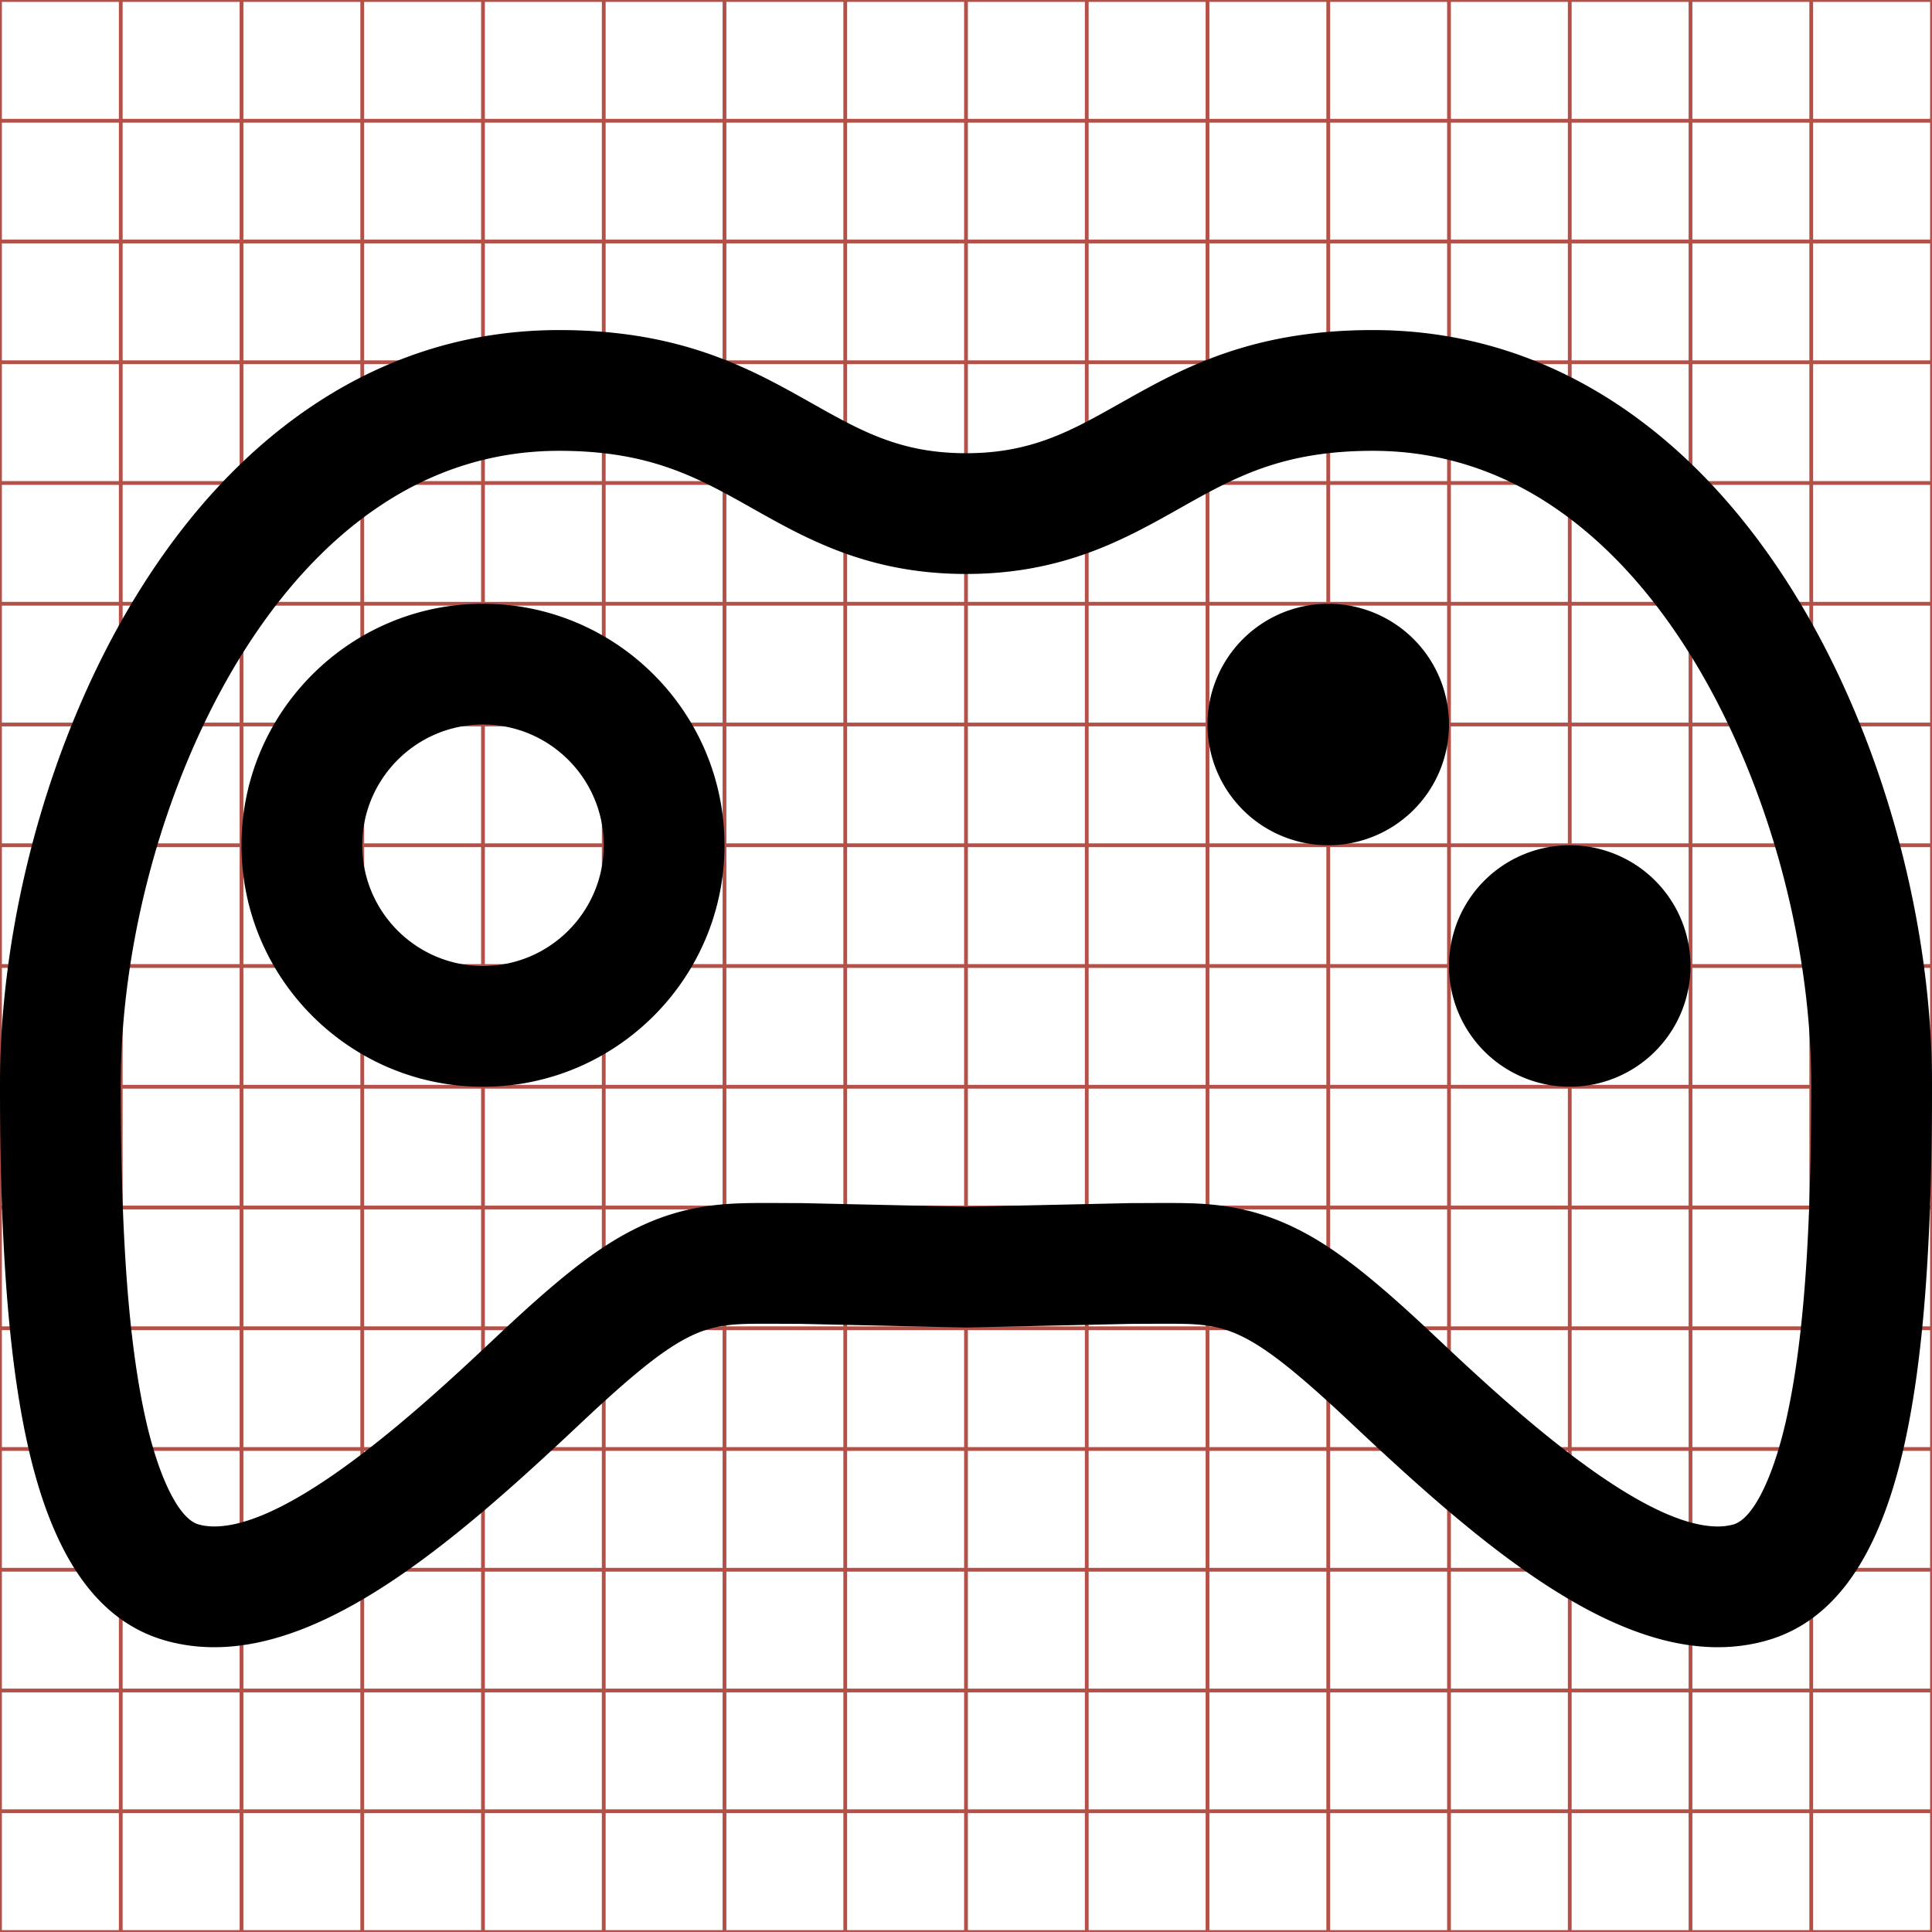 <?xml version="1.0" encoding="utf-8"?> <!-- Generator: IcoMoon.io --> <!DOCTYPE svg PUBLIC "-//W3C//DTD SVG 1.1//EN" "http://www.w3.org/Graphics/SVG/1.1/DTD/svg11.dtd"> <svg width="512" height="512" viewBox="0 0 512 512" xmlns="http://www.w3.org/2000/svg" xmlns:xlink="http://www.w3.org/1999/xlink" fill="#000000"><g class="svgGrid" id="svgGrid"><line stroke-width="1" stroke="#B35047" x1="32" x2="32" y1="0" y2="512"></line><line stroke-width="1" stroke="#B35047" x1="64" x2="64" y1="0" y2="512"></line><line stroke-width="1" stroke="#B35047" x1="96" x2="96" y1="0" y2="512"></line><line stroke-width="1" stroke="#B35047" x1="128" x2="128" y1="0" y2="512"></line><line stroke-width="1" stroke="#B35047" x1="160" x2="160" y1="0" y2="512"></line><line stroke-width="1" stroke="#B35047" x1="192" x2="192" y1="0" y2="512"></line><line stroke-width="1" stroke="#B35047" x1="224" x2="224" y1="0" y2="512"></line><line stroke-width="1" stroke="#B35047" x1="256" x2="256" y1="0" y2="512"></line><line stroke-width="1" stroke="#B35047" x1="288" x2="288" y1="0" y2="512"></line><line stroke-width="1" stroke="#B35047" x1="320" x2="320" y1="0" y2="512"></line><line stroke-width="1" stroke="#B35047" x1="352" x2="352" y1="0" y2="512"></line><line stroke-width="1" stroke="#B35047" x1="384" x2="384" y1="0" y2="512"></line><line stroke-width="1" stroke="#B35047" x1="416" x2="416" y1="0" y2="512"></line><line stroke-width="1" stroke="#B35047" x1="448" x2="448" y1="0" y2="512"></line><line stroke-width="1" stroke="#B35047" x1="480" x2="480" y1="0" y2="512"></line><line stroke-width="1" stroke="#B35047" x1="0" x2="512" y1="32" y2="32"></line><line stroke-width="1" stroke="#B35047" x1="0" x2="512" y1="64" y2="64"></line><line stroke-width="1" stroke="#B35047" x1="0" x2="512" y1="96" y2="96"></line><line stroke-width="1" stroke="#B35047" x1="0" x2="512" y1="128" y2="128"></line><line stroke-width="1" stroke="#B35047" x1="0" x2="512" y1="160" y2="160"></line><line stroke-width="1" stroke="#B35047" x1="0" x2="512" y1="192" y2="192"></line><line stroke-width="1" stroke="#B35047" x1="0" x2="512" y1="224" y2="224"></line><line stroke-width="1" stroke="#B35047" x1="0" x2="512" y1="256" y2="256"></line><line stroke-width="1" stroke="#B35047" x1="0" x2="512" y1="288" y2="288"></line><line stroke-width="1" stroke="#B35047" x1="0" x2="512" y1="320" y2="320"></line><line stroke-width="1" stroke="#B35047" x1="0" x2="512" y1="352" y2="352"></line><line stroke-width="1" stroke="#B35047" x1="0" x2="512" y1="384" y2="384"></line><line stroke-width="1" stroke="#B35047" x1="0" x2="512" y1="416" y2="416"></line><line stroke-width="1" stroke="#B35047" x1="0" x2="512" y1="448" y2="448"></line><line stroke-width="1" stroke="#B35047" x1="0" x2="512" y1="480" y2="480"></line><rect x="0" y="0" width="512" height="512" fill="none" stroke-width="1" stroke="#B35047"></rect></g><path d="M 475.931,157.934c-12.993-21.217-28.493-38.025-46.064-49.957C 409.825,94.37, 387.61,87.47, 363.839,87.47 c-32.558,0.00-50.831,10.297-66.954,19.382c-13.141,7.404-23.52,13.253-40.882,13.255c-17.366-0.001-27.746-5.851-40.887-13.255 c-16.122-9.084-34.395-19.381-66.952-19.381c-23.772,0.00-45.987,6.899-66.027,20.506c-17.574,11.932-33.072,28.74-46.066,49.957 C 13.484,194.814,0.00,243.195,0.00,287.354c0.00,42.424, 2.291,72.609, 7.21,94.996c 6.673,30.364, 18.785,47.547, 37.017,52.523 c 4.014,1.10, 8.24,1.656, 12.562,1.656c 31.438,0.00, 65.118-29.235, 96.922-59.182c 28.18-26.541, 33.171-26.541, 49.708-26.541 c 1.258,0.00, 2.563,0.006, 3.925,0.014c 1.483,0.008, 3.031,0.015, 4.653,0.015L 256.00,351.809l 44.002-0.974c 1.622,0.00, 3.169-0.007, 4.652-0.015 c 1.361-0.008, 2.669-0.014, 3.926-0.014c 16.537,0.00, 21.529,0.00, 49.71,26.541c 31.803,29.946, 65.482,59.182, 96.92,59.183 c 0.001,0.00, 0.001,0.00, 0.002,0.00c 4.32,0.00, 8.547-0.558, 12.551-1.653c 18.243-4.979, 30.354-22.162, 37.026-52.525 c 4.919-22.389, 7.211-52.574, 7.211-94.998C 512.00,243.195, 498.516,194.814, 475.931,157.934z M 473.534,375.483 c-3.554,16.173-8.993,27.103-14.218,28.528c-1.257,0.344-2.638,0.519-4.105,0.519c-21.375-0.001-57.583-34.095-74.981-50.478 c-17.039-16.048-27.119-23.831-37.192-28.719c-13.453-6.527-24.612-6.527-34.457-6.527c-1.314,0.00-2.683,0.006-4.096,0.014 c-1.429,0.008-2.92,0.015-4.482,0.015l-0.354,0.00 l-0.354,0.008L 256.00,319.801l-43.295-0.958l-0.354-0.008l-0.354,0.00 c-1.563,0.00-3.054-0.007-4.472-0.014c-1.425-0.009-2.791-0.015-4.106-0.015c-9.845,0.00-21.004,0.00-34.457,6.528 c-10.072,4.887-20.152,12.67-37.188,28.715c-17.401,16.385-53.61,50.479-74.985,50.479c-1.468,0.00-2.85-0.175-4.136-0.526 c-5.198-1.419-10.635-12.348-14.189-28.521C 34.054,355.411, 32.00,327.407, 32.00,287.354c0.00-18.804, 2.901-39.153, 8.391-58.848 c 5.472-19.634, 13.415-38.258, 22.969-53.859c 10.603-17.312, 22.968-30.836, 36.753-40.195c 14.639-9.94, 30.805-14.98, 48.051-14.98 c 24.161,0.00, 36.71,7.071, 51.251,15.264c 14.451,8.142, 30.83,17.37, 56.592,17.372c 25.752-0.003, 42.13-9.23, 56.588-17.376 c 14.531-8.188, 27.082-15.26, 51.244-15.26c 17.244,0.00, 33.411,5.041, 48.05,14.98c 13.787,9.362, 26.152,22.886, 36.753,40.196 c 9.554,15.601, 17.496,34.225, 22.968,53.859c 5.489,19.695, 8.391,40.044, 8.391,58.848C 480.00,327.403, 477.945,355.408, 473.534,375.483zM 320.00,192.00A32.00,32.00 5760.00 1,0 384.00,192A32.00,32.00 5760.00 1,0 320.00,192zM 384.00,256.00A32.00,32.00 5760.00 1,0 448.00,256A32.00,32.00 5760.00 1,0 384.00,256zM 128.00,192.00c 17.645,0.00, 32.00,14.355, 32.00,32.00s-14.355,32.00-32.00,32.00s-32.00-14.355-32.00-32.00S 110.355,192.00, 128.00,192.00 M 128.00,160.00 c-35.29,0.00-64.00,28.71-64.00,64.00c0.00,35.29, 28.71,64.00, 64.00,64.00s 64.00-28.71, 64.00-64.00C 192.00,188.71, 163.29,160.00, 128.00,160.00L 128.00,160.00z" ></path></svg>